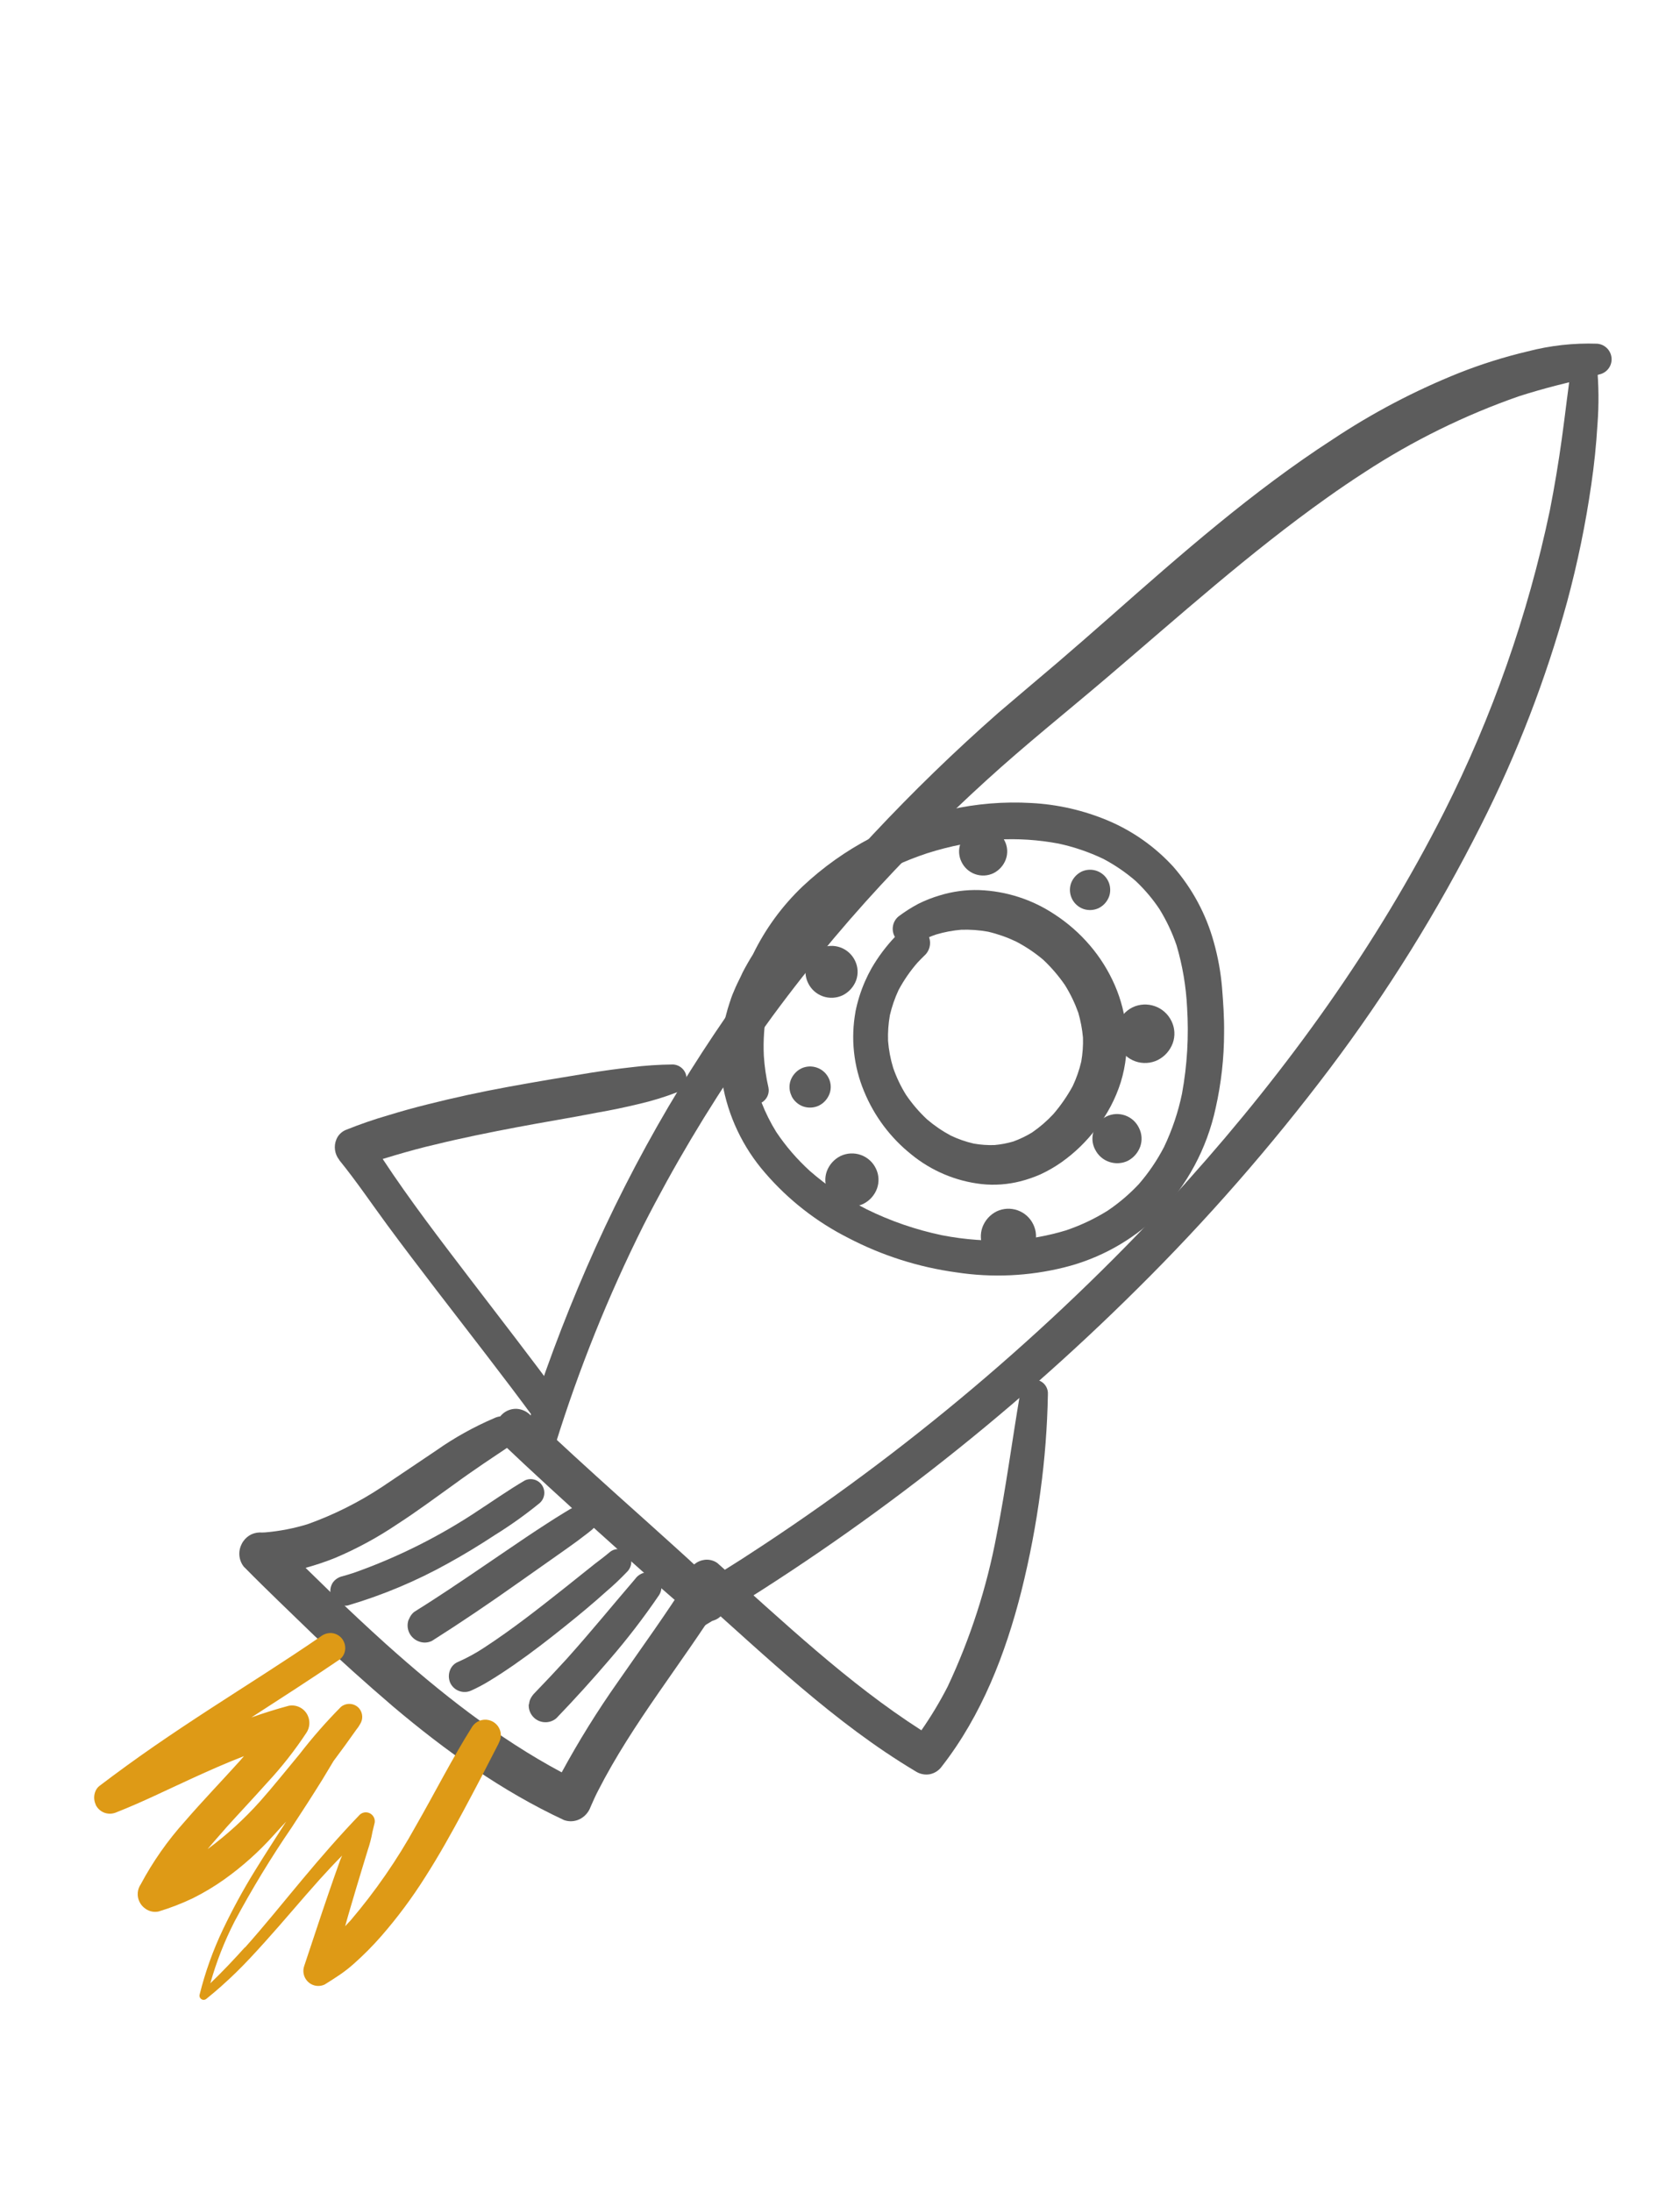 <svg width="151" height="197" viewBox="0 0 151 197" fill="none" xmlns="http://www.w3.org/2000/svg">
<path d="M44.571 128.272C44.545 128.508 44.568 128.746 44.638 128.972C44.709 129.199 44.825 129.408 44.98 129.587C47.855 132.323 50.785 134.998 53.739 137.655C55.293 139.054 56.848 140.453 58.413 141.84C59.132 142.484 59.852 143.127 60.58 143.751C60.994 144.102 61.411 144.449 61.835 144.781C62.272 145.126 62.755 145.409 63.269 145.622C63.508 145.708 63.765 145.728 64.014 145.681C64.263 145.633 64.495 145.521 64.686 145.354C64.931 145.147 65.1 144.864 65.168 144.551C65.236 144.237 65.199 143.91 65.062 143.62C64.49 142.693 63.779 141.859 62.952 141.15C62.102 140.336 61.224 139.55 60.352 138.761C58.748 137.306 57.132 135.868 55.523 134.422C52.904 132.065 50.303 129.692 47.746 127.271C47.426 126.908 46.981 126.682 46.5 126.636C46.129 126.608 45.758 126.697 45.439 126.89C45.12 127.083 44.87 127.371 44.724 127.714C44.643 127.901 44.594 128.101 44.58 128.304" fill="#5C5C5C"/>
<path d="M21.968 140.872C24.017 142.959 26.147 144.967 28.256 147.023C30.563 149.21 32.932 151.334 35.352 153.406C40.047 157.373 45.109 160.995 50.691 163.593C50.92 163.677 51.163 163.712 51.407 163.698C51.65 163.684 51.888 163.621 52.106 163.512C52.556 163.286 52.903 162.896 53.075 162.423C53.298 161.913 53.521 161.402 53.782 160.908C56.869 154.869 61.25 149.564 64.857 143.82C65.123 143.431 65.223 142.953 65.136 142.49C65.05 142.027 64.782 141.617 64.394 141.351C64.005 141.085 63.526 140.985 63.063 141.072C62.6 141.158 62.191 141.426 61.925 141.814C59.915 145.017 57.687 148.068 55.539 151.17C53.698 153.781 52.011 156.498 50.486 159.306C44.709 156.219 39.542 152.12 34.665 147.749C33.035 146.277 31.421 144.767 29.858 143.256C29.061 142.48 28.263 141.703 27.467 140.924C28.371 140.676 29.26 140.377 30.13 140.028C32.087 139.199 33.96 138.181 35.721 136.99C37.476 135.858 39.143 134.613 40.836 133.403C41.673 132.785 42.548 132.184 43.408 131.593C44.268 131.002 45.152 130.434 46.014 129.838C46.258 129.633 46.426 129.352 46.492 129.041C46.559 128.73 46.521 128.406 46.383 128.118C46.214 127.768 45.913 127.498 45.546 127.367C45.182 127.259 44.791 127.292 44.45 127.457C42.602 128.245 40.841 129.225 39.198 130.382C37.596 131.451 35.978 132.557 34.376 133.625L34.579 133.498L34.342 133.65L34.191 133.749L34.328 133.656C32.247 135.033 30.007 136.154 27.657 136.996C26.413 137.379 25.131 137.627 23.834 137.738C23.741 137.743 23.648 137.748 23.557 137.748C23.235 137.722 22.911 137.776 22.614 137.904C22.306 138.049 22.044 138.274 21.853 138.555C21.79 138.648 21.736 138.746 21.691 138.848C21.537 139.174 21.479 139.537 21.525 139.894C21.571 140.251 21.718 140.588 21.948 140.864L21.968 140.872ZM34.339 133.592L34.354 133.559L34.306 133.589" fill="#5C5C5C"/>
<path d="M47.526 153.183C47.511 153.38 47.535 153.579 47.597 153.768C47.66 153.956 47.759 154.131 47.889 154.281C48.018 154.431 48.177 154.554 48.354 154.643C48.532 154.731 48.725 154.784 48.923 154.797C49.316 154.826 49.704 154.699 50.003 154.445C51.653 152.729 53.252 150.964 54.8 149.151C56.385 147.317 57.863 145.393 59.227 143.389C59.419 143.101 59.491 142.749 59.427 142.409C59.363 142.069 59.168 141.768 58.884 141.569C58.595 141.376 58.243 141.301 57.901 141.362C57.572 141.447 57.284 141.645 57.088 141.923C55.068 144.274 53.114 146.672 51.044 148.984L51.207 148.806L50.953 149.087C50.011 150.119 49.053 151.139 48.08 152.146C47.907 152.314 47.765 152.512 47.661 152.73C47.598 152.875 47.561 153.03 47.552 153.188L47.526 153.183ZM50.958 149.077L51.048 148.975L50.953 149.087L50.958 149.077Z" fill="#5C5C5C"/>
<path d="M40.476 151.278C40.639 151.614 40.928 151.873 41.279 151.999C41.632 152.125 42.019 152.108 42.358 151.951C42.918 151.698 43.462 151.409 43.985 151.087C44.756 150.622 45.508 150.121 46.249 149.608C47.79 148.536 49.273 147.388 50.741 146.21C52.014 145.192 53.279 144.141 54.495 143.047C55.133 142.503 55.743 141.927 56.321 141.321C56.555 141.107 56.702 140.816 56.735 140.501C56.753 140.269 56.702 140.037 56.587 139.834C56.473 139.631 56.301 139.467 56.094 139.361C55.886 139.256 55.651 139.215 55.42 139.243C55.189 139.271 54.971 139.367 54.795 139.519C54.353 139.894 53.922 140.218 53.465 140.563L50.615 142.838C48.334 144.643 46.036 146.448 43.596 148.043L43.732 147.954C43.676 147.987 43.623 148.022 43.572 148.061L43.425 148.15L43.556 148.071C42.792 148.579 41.986 149.02 41.146 149.389C40.839 149.521 40.595 149.767 40.466 150.075C40.383 150.265 40.341 150.47 40.343 150.678C40.344 150.885 40.39 151.09 40.476 151.278ZM43.573 148.084L43.556 148.122L43.573 148.084Z" fill="#5C5C5C"/>
<path d="M36.722 145.596C36.587 145.977 36.609 146.395 36.783 146.759C36.962 147.127 37.279 147.411 37.666 147.547C37.854 147.617 38.054 147.648 38.254 147.637C38.454 147.627 38.649 147.575 38.829 147.486C41.433 145.838 43.984 144.105 46.514 142.316L50.13 139.768C50.719 139.355 51.304 138.94 51.879 138.52L52.83 137.798L53.188 137.511C53.385 137.338 53.567 137.15 53.734 136.949C53.913 136.684 53.979 136.359 53.919 136.045C53.859 135.732 53.677 135.455 53.413 135.275C53.284 135.182 53.136 135.117 52.98 135.085C52.825 135.052 52.664 135.052 52.508 135.084C52.34 135.142 52.169 135.198 51.999 135.249L51.59 135.457C51.319 135.595 51.05 135.756 50.786 135.919C50.208 136.269 49.641 136.63 49.071 137C47.909 137.749 46.758 138.525 45.617 139.306C43.298 140.885 40.986 142.473 38.636 143.994L38.963 143.778C38.494 144.085 38.015 144.388 37.539 144.686L37.207 144.899C37.029 145.049 36.889 145.239 36.796 145.452L36.746 145.567" fill="#5C5C5C"/>
<path d="M29.691 143.235C29.759 143.584 29.961 143.892 30.253 144.094C30.398 144.194 30.562 144.265 30.734 144.301C30.907 144.337 31.085 144.338 31.258 144.305C34.404 143.377 37.437 142.103 40.3 140.504C41.721 139.721 43.097 138.883 44.468 137.981C45.872 137.111 47.218 136.152 48.498 135.109C48.722 134.915 48.869 134.647 48.911 134.354C48.953 134.061 48.888 133.762 48.728 133.514C48.568 133.265 48.323 133.082 48.038 132.999C47.754 132.916 47.45 132.939 47.181 133.063C45.656 133.954 44.215 134.979 42.735 135.936L43.028 135.746C39.527 138.083 35.748 139.976 31.778 141.379C31.448 141.484 31.12 141.586 30.784 141.678C30.437 141.753 30.13 141.952 29.921 142.239C29.725 142.534 29.649 142.894 29.71 143.243L29.691 143.235ZM31.533 141.459L31.659 141.417L31.533 141.459Z" fill="#5C5C5C"/>
<path d="M47.186 128.883C47.073 129.244 47.104 129.634 47.275 129.971C47.445 130.308 47.74 130.565 48.098 130.688C48.455 130.81 48.846 130.788 49.187 130.626C49.528 130.464 49.793 130.176 49.924 129.822C52.025 123.059 54.67 116.478 57.834 110.144C63.204 99.606 69.927 89.814 77.833 81.018C81.262 77.211 84.865 73.59 88.643 70.154C92.155 66.948 95.879 63.981 99.495 60.9C105.967 55.387 112.302 49.691 119.249 44.755C120.361 43.962 121.499 43.191 122.647 42.448C126.979 39.615 131.64 37.321 136.527 35.616C137.637 35.259 138.758 34.941 139.886 34.649C141.169 34.311 142.462 34.068 143.726 33.659C144.028 33.6 144.302 33.443 144.505 33.212C144.709 32.981 144.83 32.69 144.851 32.383C144.872 32.014 144.749 31.652 144.508 31.374C144.266 31.096 143.925 30.923 143.557 30.893C141.439 30.82 139.321 31.056 137.27 31.594C135.185 32.089 133.139 32.732 131.147 33.52C127.163 35.114 123.354 37.117 119.782 39.494C112.596 44.144 106.152 49.816 99.753 55.462C98.215 56.814 96.67 58.168 95.11 59.505C93.306 61.036 91.509 62.553 89.699 64.099C85.789 67.541 82.051 71.168 78.484 74.979C71.466 82.451 65.29 90.673 60.068 99.495C57.336 104.147 54.888 108.961 52.738 113.909C50.61 118.8 48.749 123.803 47.163 128.896" fill="#5C5C5C"/>
<path d="M60.876 144.114C60.802 144.324 60.77 144.546 60.783 144.769C60.795 144.991 60.852 145.209 60.948 145.409C61.045 145.61 61.181 145.789 61.347 145.937C61.513 146.085 61.707 146.199 61.917 146.272C62.122 146.344 62.34 146.375 62.557 146.362C62.774 146.349 62.986 146.294 63.182 146.199C77.407 137.68 90.543 127.461 102.298 115.768C108.491 109.63 114.235 103.056 119.488 96.097C124.681 89.21 129.243 81.87 133.118 74.164C136.357 67.756 138.946 61.041 140.848 54.118C141.787 50.639 142.515 47.108 143.028 43.542C143.289 41.762 143.474 39.966 143.582 38.153C143.717 36.385 143.701 34.609 143.534 32.844L143.543 32.706C143.557 32.408 143.456 32.117 143.26 31.893C143.065 31.669 142.79 31.529 142.494 31.504C142.196 31.483 141.902 31.581 141.676 31.777C141.451 31.972 141.311 32.249 141.289 32.546C141.272 33.107 141.128 33.698 141.051 34.266L140.826 35.98C140.683 37.128 140.538 38.269 140.381 39.411C140.083 41.58 139.722 43.74 139.299 45.892C137.322 55.3 134.127 64.411 129.794 72.993C123.699 85.043 115.755 96.071 106.754 106.122L106.842 106.024L106.569 106.325L106.546 106.378L106.561 106.344C95.334 118.702 82.61 129.612 68.683 138.82C68.028 139.254 67.371 139.684 66.712 140.109C65.066 141.156 63.407 142.182 61.734 143.187C61.372 143.374 61.082 143.674 60.907 144.042L60.855 144.162L60.876 144.114ZM66.889 139.976L67.07 139.861L66.889 139.976ZM106.577 106.306L106.763 106.103L106.564 106.323" fill="#5C5C5C"/>
<path d="M65.6 90.063C65.321 90.899 65.107 91.755 64.96 92.624C64.695 94.164 64.681 95.737 64.918 97.281C65.427 100.307 66.765 103.132 68.784 105.443C70.861 107.85 73.39 109.827 76.228 111.262C79.264 112.849 82.553 113.899 85.947 114.364C89.171 114.859 92.46 114.71 95.626 113.926C98.822 113.138 101.75 111.512 104.109 109.217C106.696 106.558 108.483 103.224 109.264 99.597C109.766 97.372 110.02 95.097 110.022 92.816C110.04 91.472 109.945 90.112 109.837 88.758C109.72 87.377 109.471 86.009 109.095 84.674C108.405 82.172 107.16 79.856 105.454 77.9C103.816 76.11 101.811 74.695 99.576 73.752C97.391 72.834 95.063 72.301 92.696 72.178C90.222 72.035 87.741 72.24 85.324 72.787C80.377 73.831 75.814 76.216 72.132 79.68C70.296 81.431 68.788 83.496 67.679 85.777C67.343 86.312 67.031 86.858 66.741 87.419C66.545 87.868 66.307 88.298 66.111 88.746C65.916 89.195 65.747 89.582 65.618 90.02L65.6 90.063ZM69.919 87.765C70.703 86.497 71.594 85.299 72.583 84.183C74.064 82.583 75.677 81.11 77.405 79.781C77.594 79.634 77.739 79.438 77.823 79.213C79.56 78.178 81.404 77.334 83.323 76.698C85.367 76.043 87.48 75.63 89.62 75.467C91.469 75.362 93.325 75.483 95.145 75.825C96.534 76.125 97.883 76.585 99.165 77.197C100.204 77.746 101.178 78.41 102.067 79.178C102.878 79.94 103.599 80.792 104.215 81.717C104.848 82.743 105.364 83.837 105.753 84.978C106.286 86.789 106.603 88.657 106.696 90.542C106.861 93.136 106.708 95.74 106.241 98.296C105.899 99.953 105.357 101.561 104.629 103.087C104.004 104.294 103.238 105.423 102.345 106.448C101.504 107.342 100.566 108.139 99.548 108.825C98.37 109.559 97.11 110.153 95.793 110.596C94.208 111.076 92.573 111.374 90.919 111.482C88.825 111.581 86.727 111.429 84.669 111.029C82.314 110.537 80.031 109.75 77.874 108.685C76.047 107.755 74.342 106.603 72.797 105.256C71.653 104.215 70.639 103.041 69.777 101.757C69.255 100.916 68.811 100.028 68.451 99.106C68.682 98.975 68.866 98.775 68.978 98.534C69.089 98.293 69.121 98.023 69.071 97.763C68.856 96.825 68.717 95.872 68.655 94.912C68.589 93.553 68.679 92.192 68.925 90.854C69.153 89.797 69.483 88.765 69.91 87.773L69.919 87.765ZM72.649 84.098L72.744 83.998L72.649 84.098ZM89.628 75.487C89.721 75.482 89.816 75.473 89.914 75.47C89.819 75.48 89.726 75.484 89.628 75.487ZM98.92 77.107C98.958 77.124 98.997 77.141 99.03 77.155C99.063 77.17 98.958 77.124 98.92 77.107Z" fill="#5C5C5C"/>
<path d="M76.893 90.936C76.455 93.345 76.721 95.828 77.66 98.088C78.57 100.31 80.031 102.263 81.906 103.762C83.715 105.243 85.913 106.17 88.236 106.431C89.397 106.554 90.57 106.47 91.702 106.182C92.327 106.023 92.938 105.812 93.528 105.552C94.186 105.246 94.817 104.882 95.411 104.464C96.607 103.617 97.665 102.589 98.546 101.417C99.521 100.175 100.264 98.767 100.739 97.261C101.196 95.764 101.363 94.195 101.233 92.636C101.113 91.231 100.765 89.855 100.203 88.562C99.639 87.263 98.885 86.056 97.965 84.979C97.041 83.896 95.966 82.953 94.772 82.178C92.767 80.847 90.433 80.095 88.028 80.004C86.823 79.966 85.621 80.127 84.468 80.481C83.805 80.676 83.161 80.929 82.542 81.237C81.915 81.57 81.315 81.953 80.748 82.381C80.506 82.588 80.338 82.868 80.271 83.18C80.204 83.492 80.241 83.817 80.377 84.105C80.393 84.144 80.413 84.181 80.437 84.216C79.629 85.07 78.923 86.015 78.334 87.032C78.114 87.422 77.914 87.825 77.735 88.236C77.356 89.108 77.072 90.018 76.886 90.951L76.893 90.936ZM80.76 88.998C81.231 88.114 81.802 87.285 82.461 86.53C82.653 86.324 82.846 86.13 83.054 85.925C83.292 85.723 83.463 85.454 83.544 85.152C83.625 84.85 83.612 84.531 83.507 84.237C83.716 84.146 83.927 84.068 84.14 83.996C84.875 83.777 85.63 83.634 86.394 83.57C87.198 83.543 88.003 83.6 88.795 83.742C89.669 83.946 90.518 84.244 91.328 84.63C92.193 85.083 93.007 85.628 93.755 86.257C94.493 86.948 95.153 87.718 95.725 88.553C96.209 89.333 96.609 90.163 96.918 91.027C97.13 91.759 97.271 92.509 97.339 93.267C97.361 93.989 97.309 94.71 97.184 95.421C97.007 96.176 96.752 96.91 96.422 97.611C95.931 98.513 95.346 99.361 94.677 100.139C94.1 100.76 93.456 101.316 92.757 101.796C92.224 102.119 91.661 102.389 91.076 102.602C90.524 102.764 89.958 102.871 89.385 102.922C88.76 102.943 88.134 102.899 87.517 102.789C86.811 102.627 86.125 102.388 85.47 102.078C84.699 101.667 83.975 101.172 83.312 100.603C82.606 99.942 81.976 99.204 81.431 98.403C80.958 97.641 80.571 96.828 80.278 95.98C80.037 95.19 79.884 94.376 79.819 93.553C79.794 92.782 79.849 92.01 79.983 91.25C80.166 90.466 80.43 89.704 80.77 88.975" fill="#5C5C5C"/>
<path d="M30.506 104.289C32.025 106.161 33.368 108.15 34.794 110.09C36.221 112.03 37.733 114.007 39.22 115.951C42.197 119.834 45.214 123.677 48.112 127.622C48.303 127.853 48.558 128.021 48.845 128.105C49.133 128.189 49.438 128.185 49.723 128.093C50.008 128.001 50.259 127.826 50.443 127.59C50.627 127.354 50.736 127.068 50.756 126.769C50.777 126.381 50.652 125.998 50.406 125.696C47.724 122.062 44.958 118.492 42.216 114.905C39.541 111.398 36.837 107.879 34.397 104.173C34.785 104.053 35.173 103.943 35.568 103.82C36.739 103.479 37.93 103.146 39.103 102.879C41.502 102.289 43.929 101.802 46.358 101.339C48.787 100.875 51.278 100.479 53.713 100.001C54.943 99.787 56.142 99.537 57.342 99.248C58.563 98.97 59.762 98.602 60.929 98.148C61.198 98.034 61.42 97.831 61.559 97.574C61.698 97.317 61.745 97.02 61.692 96.733C61.639 96.445 61.491 96.184 61.27 95.993C61.049 95.801 60.77 95.69 60.478 95.679C59.225 95.69 57.974 95.774 56.732 95.931C55.503 96.066 54.274 96.24 53.055 96.43C50.611 96.824 48.158 97.238 45.689 97.689C43.219 98.141 40.835 98.658 38.442 99.261C37.257 99.555 36.081 99.881 34.913 100.24C33.609 100.616 32.326 101.06 31.068 101.568C30.696 101.727 30.399 102.023 30.241 102.395C30.111 102.699 30.066 103.032 30.11 103.36C30.155 103.687 30.287 103.996 30.493 104.255" fill="#5C5C5C"/>
<path d="M61.839 142.215L61.978 142.628C62.106 142.902 62.306 143.136 62.557 143.306C68.867 148.898 75.003 154.863 82.288 159.21C82.665 159.457 83.121 159.552 83.564 159.476C84.008 159.389 84.401 159.132 84.66 158.761C88.23 154.182 90.378 148.643 91.794 143.051C92.538 140.079 93.114 137.068 93.517 134.031C93.91 131.146 94.133 128.241 94.186 125.33C94.203 125.087 94.147 124.844 94.027 124.632C93.906 124.419 93.726 124.247 93.509 124.137C93.291 124.026 93.046 123.982 92.803 124.009C92.561 124.037 92.332 124.136 92.145 124.292C91.895 124.515 91.737 124.824 91.705 125.157C90.974 129.44 90.416 133.742 89.572 137.998C88.69 142.698 87.213 147.268 85.177 151.596C84.479 152.957 83.69 154.27 82.816 155.526C76.155 151.258 70.385 145.731 64.477 140.491C64.295 140.361 64.087 140.27 63.867 140.224C63.648 140.178 63.421 140.178 63.202 140.225C62.758 140.309 62.366 140.564 62.108 140.935C62.059 141.029 62.016 141.126 61.981 141.226C61.844 141.54 61.803 141.888 61.863 142.226L61.839 142.215ZM85.234 151.541L85.32 151.346L85.234 151.541Z" fill="#5C5C5C"/>
<path d="M8.602 162.223C8.684 162.392 8.799 162.543 8.939 162.668C9.08 162.793 9.244 162.888 9.422 162.949C9.77 163.064 10.149 163.042 10.482 162.889C12.778 161.987 14.998 160.882 17.233 159.862C18.781 159.151 20.337 158.461 21.928 157.848C21.707 158.109 21.482 158.363 21.253 158.615L21.539 158.297C19.902 160.111 18.21 161.868 16.616 163.712C15.07 165.43 13.738 167.329 12.65 169.368C12.494 169.596 12.401 169.861 12.381 170.137C12.36 170.412 12.413 170.688 12.534 170.936C12.655 171.19 12.841 171.407 13.073 171.563C13.242 171.685 13.434 171.77 13.638 171.813C13.841 171.855 14.052 171.855 14.255 171.812C15.316 171.491 16.352 171.09 17.352 170.611C18.32 170.127 19.251 169.57 20.135 168.944C21.781 167.774 23.291 166.422 24.636 164.914C25.007 164.507 25.35 164.123 25.721 163.728C24.775 165.207 23.815 166.68 22.895 168.177C21.852 169.869 20.901 171.616 20.045 173.41C19.151 175.287 18.447 177.249 17.946 179.267C17.923 179.343 17.924 179.425 17.95 179.501C17.977 179.576 18.026 179.641 18.092 179.686C18.158 179.732 18.237 179.755 18.317 179.752C18.397 179.749 18.474 179.721 18.537 179.672C19.454 178.936 20.338 178.145 21.195 177.314C22.051 176.484 22.96 175.494 23.809 174.551C25.488 172.693 27.084 170.765 28.761 168.899C29.409 168.182 30.071 167.471 30.751 166.785L30.597 167.138C30.223 168.179 29.856 169.225 29.496 170.276C28.759 172.421 28.055 174.585 27.339 176.721C27.264 176.942 27.247 177.178 27.291 177.407C27.334 177.636 27.436 177.85 27.587 178.028C27.777 178.255 28.038 178.412 28.328 178.475C28.617 178.537 28.919 178.502 29.186 178.373C29.643 178.095 30.089 177.801 30.531 177.505C30.975 177.203 31.399 176.871 31.799 176.513C32.666 175.745 33.483 174.923 34.246 174.052C35.716 172.369 37.051 170.573 38.241 168.681C39.474 166.753 40.586 164.75 41.667 162.739C42.748 160.728 43.767 158.769 44.788 156.766L44.938 156.422C45.017 156.193 45.036 155.947 44.994 155.708C44.941 155.437 44.81 155.188 44.616 154.991C44.423 154.794 44.175 154.659 43.905 154.601C43.635 154.544 43.354 154.568 43.097 154.669C42.841 154.771 42.619 154.946 42.461 155.172C40.623 158.086 39.073 161.171 37.355 164.16C35.695 167.167 33.737 169.999 31.51 172.615L31.022 173.135C31.202 172.486 31.387 171.84 31.578 171.196C31.89 170.127 32.21 169.068 32.532 168.004C32.703 167.443 32.88 166.878 33.047 166.314C33.234 165.77 33.378 165.212 33.479 164.645L33.642 163.972C33.7 163.805 33.702 163.622 33.647 163.454C33.591 163.285 33.482 163.14 33.335 163.04C33.189 162.94 33.014 162.891 32.836 162.9C32.659 162.91 32.49 162.978 32.355 163.093C30.551 164.965 28.849 166.927 27.183 168.922C25.463 170.978 23.789 173.071 22.003 175.071L22.026 175.018C21.023 176.132 19.987 177.231 18.906 178.265C19.446 176.338 20.178 174.471 21.092 172.691C22.647 169.787 24.359 166.97 26.22 164.252C27.151 162.835 28.074 161.408 28.968 159.969L29.983 158.281C30.678 157.351 31.363 156.417 32.027 155.468C32.153 155.317 32.264 155.154 32.358 154.982C32.5 154.769 32.569 154.517 32.557 154.262C32.544 154.007 32.45 153.763 32.289 153.565C32.089 153.331 31.805 153.185 31.499 153.157C31.192 153.13 30.887 153.223 30.648 153.418C29.322 154.756 28.08 156.174 26.928 157.664C25.739 159.089 24.595 160.539 23.369 161.918C21.95 163.505 20.372 164.941 18.659 166.205C19.214 165.532 19.805 164.881 20.375 164.226L20.083 164.542C21.392 163.09 22.733 161.67 24.033 160.214C25.326 158.823 26.501 157.327 27.545 155.741C27.695 155.513 27.784 155.25 27.803 154.978C27.822 154.706 27.771 154.433 27.655 154.187C27.507 153.874 27.26 153.62 26.952 153.463C26.644 153.306 26.293 153.256 25.954 153.32C24.816 153.627 23.696 153.977 22.592 154.371C25.253 152.645 27.927 150.931 30.552 149.144C30.692 149.031 30.807 148.89 30.888 148.73C30.97 148.57 31.017 148.394 31.026 148.214C31.046 147.866 30.934 147.523 30.712 147.254C30.596 147.117 30.453 147.005 30.293 146.925C30.133 146.844 29.959 146.797 29.78 146.785C29.432 146.77 29.091 146.882 28.819 147.099C25.572 149.336 22.194 151.442 18.877 153.603C17.188 154.701 15.509 155.816 13.85 156.961C12.192 158.107 10.561 159.294 8.958 160.509C8.793 160.633 8.665 160.798 8.584 160.988C8.503 161.178 8.462 161.382 8.464 161.588C8.466 161.794 8.511 161.998 8.596 162.186L8.602 162.223ZM28.709 168.837L28.728 168.794L28.709 168.837Z" fill="#DE9A16"/>
<path d="M71.133 98.496C71.239 98.719 71.388 98.918 71.571 99.083C71.755 99.248 71.969 99.375 72.202 99.457C72.661 99.61 73.161 99.582 73.6 99.378C74.046 99.156 74.39 98.772 74.562 98.304C74.643 98.078 74.678 97.837 74.665 97.597C74.651 97.358 74.59 97.123 74.484 96.907C74.271 96.467 73.894 96.129 73.434 95.966C72.973 95.802 72.467 95.826 72.025 96.033C71.578 96.255 71.234 96.639 71.062 97.107C70.982 97.334 70.949 97.574 70.963 97.813C70.978 98.053 71.04 98.287 71.147 98.502" fill="#5C5C5C"/>
<path d="M72.627 88.349C72.758 88.626 72.944 88.875 73.171 89.082C73.4 89.288 73.666 89.447 73.956 89.55C74.245 89.653 74.552 89.698 74.859 89.682C75.166 89.666 75.467 89.59 75.745 89.458C76.305 89.177 76.737 88.693 76.954 88.105C77.054 87.822 77.097 87.521 77.08 87.221C77.062 86.92 76.985 86.626 76.853 86.357C76.587 85.796 76.109 85.364 75.525 85.155C74.941 84.947 74.298 84.978 73.737 85.242C73.175 85.525 72.743 86.01 72.525 86.6C72.425 86.884 72.383 87.184 72.4 87.484C72.418 87.785 72.495 88.078 72.627 88.349Z" fill="#5C5C5C"/>
<path d="M86.417 77.461C86.538 77.717 86.709 77.948 86.919 78.138C87.129 78.329 87.375 78.476 87.642 78.571C87.909 78.666 88.192 78.708 88.476 78.694C88.759 78.679 89.037 78.609 89.293 78.487C89.81 78.227 90.209 77.779 90.407 77.235C90.501 76.972 90.542 76.692 90.526 76.413C90.51 76.134 90.438 75.861 90.315 75.61C90.194 75.353 90.023 75.123 89.813 74.933C89.603 74.742 89.357 74.595 89.09 74.5C88.823 74.404 88.539 74.362 88.256 74.377C87.973 74.391 87.695 74.461 87.439 74.583C86.921 74.843 86.523 75.291 86.325 75.836C86.23 76.099 86.19 76.378 86.206 76.658C86.221 76.937 86.293 77.21 86.417 77.461Z" fill="#5C5C5C"/>
<path d="M97.389 81.705C97.838 81.853 98.326 81.825 98.754 81.624C99.189 81.406 99.523 81.029 99.69 80.572C99.804 80.235 99.817 79.872 99.727 79.527C99.636 79.183 99.446 78.873 99.181 78.636C98.915 78.399 98.585 78.245 98.233 78.194C97.88 78.144 97.521 78.198 97.199 78.35C96.765 78.569 96.43 78.945 96.263 79.402C96.108 79.857 96.14 80.354 96.351 80.786C96.562 81.218 96.935 81.548 97.389 81.705Z" fill="#5C5C5C"/>
<path d="M100.552 94.036C100.697 94.35 100.904 94.632 101.159 94.865C101.415 95.099 101.714 95.279 102.04 95.395C102.366 95.511 102.712 95.561 103.058 95.542C103.403 95.523 103.741 95.435 104.053 95.284C104.68 94.969 105.164 94.426 105.407 93.767C105.522 93.447 105.572 93.107 105.553 92.767C105.534 92.427 105.448 92.094 105.298 91.788C104.998 91.16 104.462 90.676 103.806 90.442C103.15 90.208 102.428 90.243 101.798 90.54C101.169 90.857 100.684 91.401 100.441 92.062C100.326 92.382 100.277 92.721 100.296 93.06C100.315 93.4 100.402 93.731 100.552 94.036Z" fill="#5C5C5C"/>
<path d="M98.426 103.313C98.553 103.575 98.732 103.81 98.951 104.003C99.17 104.197 99.426 104.344 99.703 104.437C100.245 104.621 100.837 104.588 101.356 104.346C101.88 104.076 102.282 103.619 102.483 103.065C102.578 102.796 102.618 102.511 102.602 102.227C102.585 101.943 102.512 101.665 102.386 101.409C102.265 101.144 102.091 100.906 101.876 100.708C101.661 100.511 101.408 100.359 101.134 100.261C100.859 100.163 100.567 100.121 100.276 100.137C99.984 100.153 99.699 100.228 99.437 100.356C98.913 100.625 98.51 101.083 98.31 101.637C98.215 101.905 98.175 102.189 98.192 102.473C98.209 102.756 98.283 103.033 98.409 103.288" fill="#5C5C5C"/>
<path d="M88.401 112.179C88.544 112.477 88.744 112.744 88.991 112.963C89.238 113.183 89.525 113.351 89.838 113.459C90.449 113.664 91.115 113.627 91.7 113.356C92.294 113.058 92.752 112.545 92.98 111.92C93.087 111.618 93.133 111.297 93.114 110.977C93.096 110.657 93.014 110.343 92.872 110.055C92.591 109.463 92.085 109.007 91.467 108.788C90.849 108.568 90.169 108.603 89.576 108.885C88.984 109.182 88.527 109.694 88.299 110.317C88.192 110.618 88.145 110.938 88.163 111.258C88.18 111.578 88.262 111.891 88.401 112.179Z" fill="#5C5C5C"/>
<path d="M74.418 107.076C74.551 107.36 74.739 107.614 74.971 107.825C75.203 108.036 75.474 108.199 75.769 108.304C76.065 108.41 76.378 108.456 76.691 108.44C77.004 108.424 77.311 108.346 77.593 108.21C78.166 107.925 78.608 107.43 78.827 106.828C78.93 106.538 78.975 106.229 78.958 105.922C78.941 105.614 78.863 105.312 78.728 105.035C78.456 104.464 77.969 104.024 77.373 103.812C76.777 103.601 76.122 103.634 75.55 103.905C74.977 104.19 74.533 104.684 74.312 105.286C74.209 105.576 74.166 105.884 74.184 106.191C74.202 106.499 74.282 106.8 74.418 107.076Z" fill="#5C5C5C"/>
</svg>
